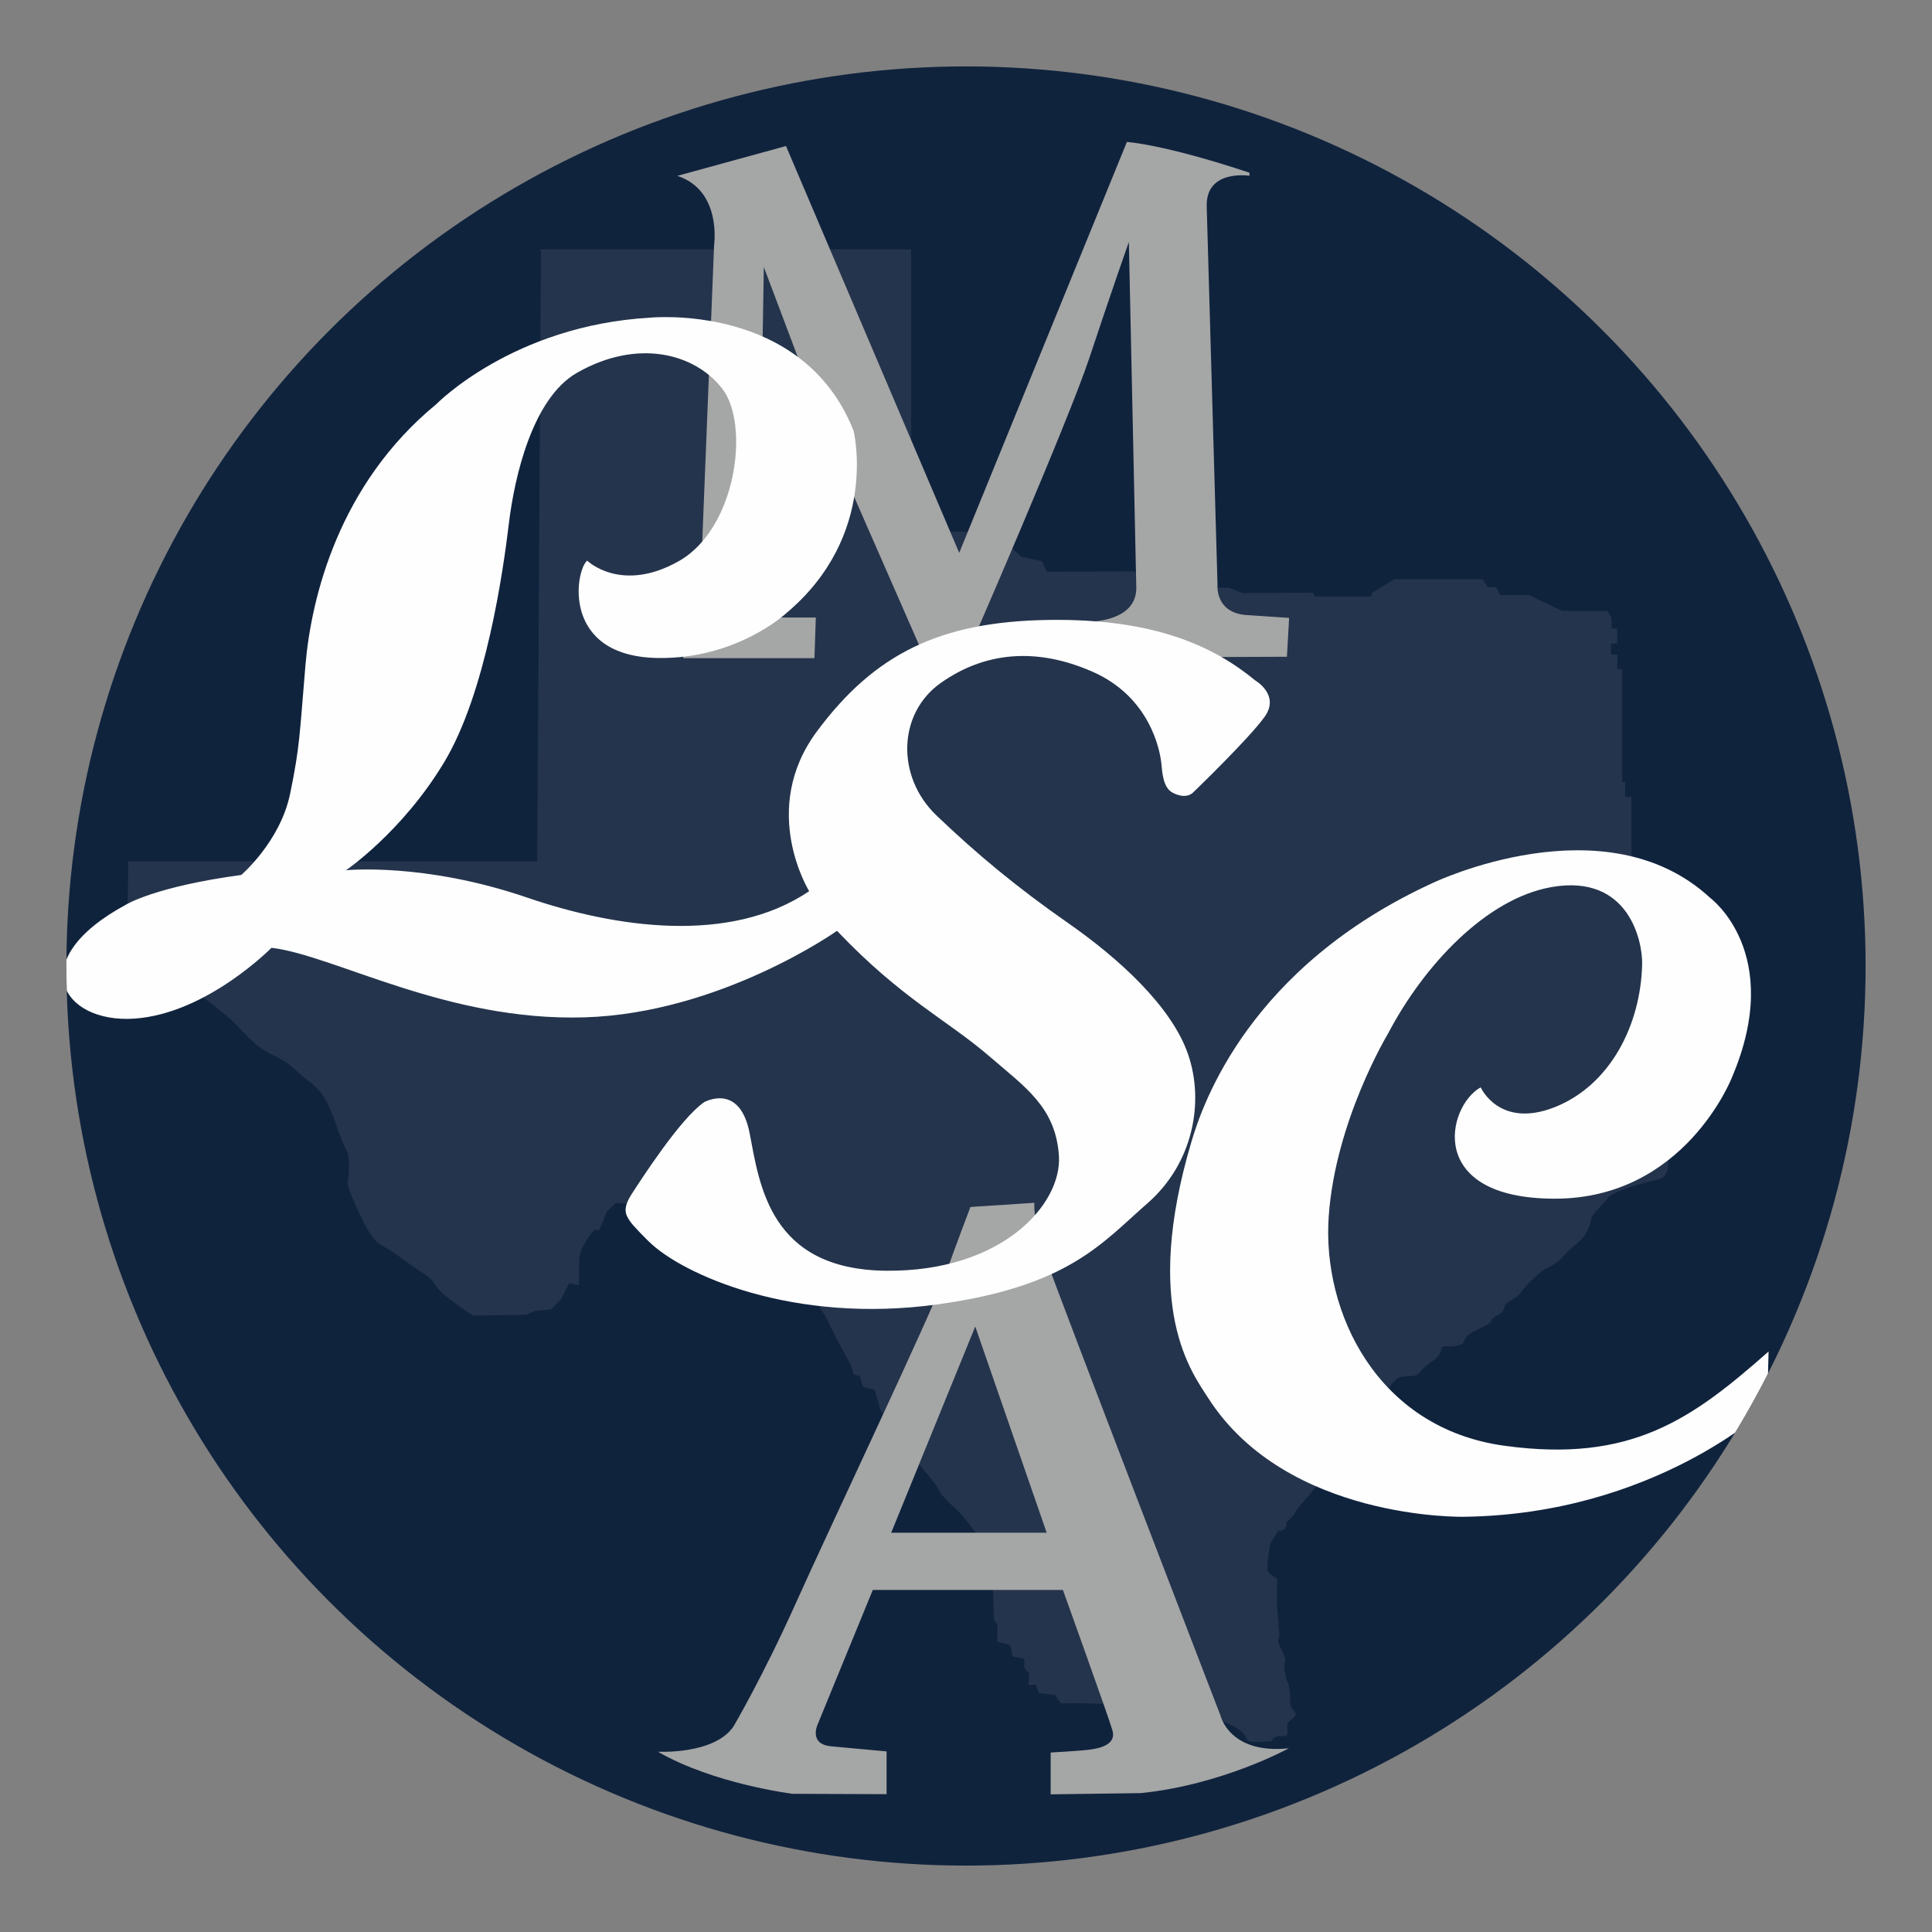 <?xml version="1.0" encoding="utf-8"?>
<!-- Generator: Adobe Illustrator 16.0.0, SVG Export Plug-In . SVG Version: 6.00 Build 0)  -->
<!DOCTYPE svg PUBLIC "-//W3C//DTD SVG 1.1//EN" "http://www.w3.org/Graphics/SVG/1.1/DTD/svg11.dtd">
<svg version="1.1" id="Layer_1" xmlns="http://www.w3.org/2000/svg" xmlns:xlink="http://www.w3.org/1999/xlink" x="0px" y="0px"
	 width="336px" height="336px" viewBox="0 0 336 336" enable-background="new 0 0 336 336" xml:space="preserve">
<rect x="0" y="0" width="336" height="336" fill="#808080" stroke="none"/>
<g>
	<g>
		<defs>
			<circle id="SVGID_1_" cx="168" cy="168" r="156.451"/>
		</defs>
		<clipPath id="SVGID_2_">
			<use xlink:href="#SVGID_1_"  overflow="visible"/>
		</clipPath>
		<circle clip-path="url(#SVGID_2_)" fill-rule="evenodd" clip-rule="evenodd" fill="#10233D" cx="168" cy="168" r="156.451"/>
		<path clip-path="url(#SVGID_2_)" fill-rule="evenodd" clip-rule="evenodd" fill="#24344C" d="M93.836,43.369h64.61v49.076h14.349
			l4.839,4.389l3.604,0.785l0.785,1.802l15.223-0.027l2.813,2.752l13.65,0.061l2.346,0.939l12.305-0.061l0.352,0.643h9.844v-0.582
			l3.922-2.406h15.354l0.939,1.406h1.461l0.648,1.352h5.037l5.74,2.752h7.91l0.709,1.28v1.779h0.977v2.621h-1.086v1.917h1.115v2.537
			h0.834v19.628h0.527v2.587h1.088v9.69c0,0,5.113,23.682,5.01,33.723c-0.105,10.035,1.291,18.402,1.34,19.715
			s0.1,3.064-1.895,3.455s-7.828,2.043-8.51,3.109c-0.68,1.07-2.725,2.625-2.965,3.746c-0.248,1.115-0.248,1.264-0.973,2.576
			c-0.73,1.313-2.242,1.994-3.746,3.742c-1.506,1.752-2.918,2.043-3.891,2.773s-3.016,2.725-3.549,3.598
			c-0.537,0.873-2.482,1.752-2.773,2.186c-0.291,0.439-0.049,1.023-0.922,1.561c-0.875,0.533-1.264,0.582-1.555,1.313
			c-0.291,0.727-3.6,1.748-4.279,2.721c-0.682,0.971-0.193,1.219-1.752,1.553c-1.555,0.342-2.43-0.334-2.627,0.588
			c-0.191,0.924-0.682,1.457-1.313,1.896s-0.924,0.631-1.746,1.361c-0.83,0.73-0.682,1.313-2.094,1.406
			c-1.412,0.1-2.043-0.043-2.867,0.73c-0.83,0.781-11.932,16.211-13.678,18.42c-1.748,2.207-3.494,3.955-3.648,4.465
			c-0.152,0.518-1.236,1.594-1.439,1.697c-0.203,0.105,0,0.979-0.564,1.385c-0.566,0.412-0.924-0.1-1.285,0.67
			c-0.357,0.77-1.027,1.285-1.182,2.258c-0.154,0.979-0.566,3.443-0.357,4.164c0.203,0.719,1.643,1.439,1.643,1.439
			s-0.049,2.719-0.049,3.955c0,1.23,0.461,4.982,0.406,5.959c-0.049,0.973-0.615,0.408,0.467,2.566
			c1.076,2.158,0.252,1.334,0.461,3.34c0.203,2.004,0.664,2.207,0.818,3.137c0.154,0.922,0.154,2.055,0.154,2.873
			c0,0.824,1.391,1.439,0.873,2.055c-0.51,0.619-1.385,0.977-1.385,1.746c0,0.775,0.309,1.594-0.361,1.746
			c-0.666,0.154-1.127-0.203-2,0.363s1.182,0.512-2.676,0.664c-3.85,0.154,0.43-1.236-7.168-3.955
			c-7.602-2.719-19.363-2.559-21.842-2.719c-2.482-0.158-5.24,0-5.24,0l-1.119-1.482l-2.721-0.318l-0.643-1.518l-1.24,0.115
			l0.164-2.037l-0.884-1l0.044-1.521l-2.082-0.439l-0.363-1.961l-2.279-0.6l0.045-2.961l-0.605-0.719c0,0-0.236-6.158-0.236-6.4
			c0-0.24-2.801-8.641-2.801-8.641s-2.28-3.158-3.643-4.398c-1.356-1.242-2.438-2.242-2.955-3.318
			c-0.521-1.082-3.604-4.604-3.604-4.604l-6.521-9.277l-1-3.479l-1.999-0.482l-0.599-1.918l-1.038-0.279l-0.522-1.643
			c0,0-3.279-5.922-3.96-7.598c-0.682-1.68-2.362-3.043-2.84-5.361c-0.479-2.324-21.242-17.221-25.021-18.572s-6.889,3.5-6.889,3.5
			l-2.153-0.166l-1.565,1.521l-1.308,3.17l-0.89,0.039c0,0-2.62,2.834-2.62,5.328s-0.044,4.268-0.044,4.268l-1.687-0.379
			l-1.357,2.746l-1.856,1.857l-2.708,0.215l-1.561,0.713l-9.217,0.133c0,0-5.197-3.258-6.378-5.031
			c-1.187-1.775-1.396-1.73-3.131-2.873c-1.73-1.143-3.252-2.324-4.478-3.17c-1.225-0.846-2.114-1.016-3.043-2.033
			c-0.929-1.01-1.691-2.449-2.241-3.592c-0.549-1.137-2.62-5.449-2.538-6.377c0.088-0.936,0.594-4.313-0.291-5.834
			c-0.89-1.521-1.988-5.324-2.538-6.422c-0.549-1.104-1.016-3.213-3.801-5.328c-2.791-2.115-3.087-3.127-6.598-4.773
			c-3.504-1.648-5.196-4.482-7.734-6.598c-2.532-2.109-2.323-1.9-4.438-3.506c-2.109-1.609-12.897-13.519-12.897-13.519l0.121-9.959
			h71.125l0.648-106.057"/>
		<path clip-path="url(#SVGID_2_)" fill-rule="evenodd" clip-rule="evenodd" fill="#A5A6A6" d="M135.545,107.391h6.34l-0.242,7.07
			h-22.824v-8.515h2.84l2.533-63.342c0,0,1.39-9.481-6.4-12.02l18.902-5.19l30.125,70.752l29.163-71.461
			c0,0,6.395,0.379,21.313,5.351v0.533c0,0-7.629-1.209-7.432,5.355l1.879,65.792c0,0-0.482,4.587,4.637,5.218l7.816,0.527
			l-0.385,6.757l-35.838,0.143l0.072-6.19c0,0,9.502,0.506,9.574-5.834l-1.297-60.26c0,0-3.092,8.783-6.838,20.089
			c-3.746,11.299-21.171,51.262-21.171,51.262l-6.982,2.159l-17.353-39.601l-11.141-29.553l-0.434,26.564l-1.494,34.492
			L135.545,107.391z M168.769,209.912l11.129-0.73c0,0-0.34,2.846,1.818,9.189s30.553,80.008,30.553,80.008s1.533,6.752,11.881,5.67
			c0,0-11.551,6.359-25.773,7.799l-15.654,0.209v-7.273c0,0,5.162-0.273,6.914-0.516c1.748-0.242,4.527-0.906,3.836-3.322
			c-0.699-2.412-8.619-24.434-8.619-24.434H151.79l-9.597,23.4c0,0-1.561,3.355,2.219,3.779l9.778,0.9v7.438l-16.32-0.061
			c0,0-13.678-1.68-23.456-7.322c0,0,9.778,0.545,13.14-4.377c0,0,5.098-8.641,10.86-21.479
			c5.757-12.844,23.637-50.521,25.917-56.883C166.61,215.546,168.769,209.912,168.769,209.912z M169.609,230.697l12.42,35.859
			h-27.037L169.609,230.697z"/>
		<path clip-path="url(#SVGID_2_)" fill-rule="evenodd" clip-rule="evenodd" fill="#FEFEFE" d="M102.115,97.503
			c0,0,5.916,5.769,15.952,0.077c10.036-5.69,12.354-23.741,7.563-29.954c-4.795-6.219-14.82-8.789-25.313-2.774
			c-7.756,4.45-10.865,18.216-11.826,26.258c-0.962,8.036-3.961,29.399-11.283,41.518c-7.317,12.123-17.04,18.721-17.04,18.721
			s13.546-1.396,31.504,4.751c15.221,5.213,35.216,8.245,49.054-1.115c0,0-8.772-14.122,1.308-27.734
			c10.08-13.606,21.527-19.149,40.249-19.436c18.721-0.291,29.014,4.752,36.002,10.509c0,0,4.389,2.521,1.652,6.339
			c-2.734,3.813-12.381,13.102-12.381,13.102s-1.088,1.368-3.527,0.143c-1.152-0.576-1.801-1.867-2.016-4.751
			c-0.219-2.879-2.164-12.025-12.025-16.343c-9.865-4.323-18.791-3.384-26.355,1.944c-7.559,5.329-7.772,16.343-0.791,23.039
			c6.987,6.696,14.112,12.602,22.896,18.721c8.783,6.119,18,14.476,20.879,22.825c2.885,8.35,0.867,19.006-7.053,25.922
			c-7.922,6.91-13.646,14.396-36.36,17.566c-25.273,3.527-44.571-5.186-50.399-10.947c0,0-2.735-2.664-3.313-3.598
			s-1.368-1.945,0.357-4.609c1.73-2.664,8.498-13.172,12.601-15.984c0,0,6.191-3.527,7.922,5.398
			c1.73,8.932,3.455,23.693,23.687,23.906c20.231,0.215,30.674-11.59,30.098-20.016c-0.578-8.422-5.834-11.877-12.097-17.277
			c-7.339-6.334-15.194-9.938-26.493-21.819c0,0-20.243,14.339-43.924,15.046c-23.978,0.727-43.489-10.799-54.432-12.096
			c0,0-11.233,11.449-23.83,12.316c-12.601,0.861-19.439-10.152-1.367-19.875c0,0,5.037-3.093,19.94-5.108
			c0,0,6.768-5.763,8.497-14.112c1.73-8.354,1.654-10.442,2.665-22.324c1.005-11.876,5.833-31.536,22.752-45.429
			c0,0,13.321-13.684,37.15-15.051c0,0,26.571-2.736,35.426,19.66c0,0,4.537,18.215-11.811,31.821c0,0-8.563,7.922-22.247,7.702
			C97.605,114.17,100.027,99.234,102.115,97.503z M257.511,189.103c0,0,3.213,7.246,12.842,3.461
			c9.637-3.791,14.992-14.25,15.238-24.868c0.088-3.961-2.295-15.76-15.732-13.426c-11.359,1.978-22.23,13.59-28.486,25.528
			c0,0-9.141,15.148-10.295,31.783c-1.154,16.633,8.398,36.809,30.547,39.852c22.154,3.049,32.691-4.689,45.951-16.385l-0.246,9.799
			c0,0-19.602,18.529-52.785,18.941c0,0-30.713,0.658-44.379-20.584c-2.912-4.531-11.574-15.748-2.934-44.725
			c1.934-6.482,10.02-30.334,42.061-44.974c0,0,29.879-14.276,48.121,2.643c0,0,13.047,9.569,3.779,31.263
			c0,0-8.191,21.055-30.783,21.055C247.822,208.466,251.66,192.343,257.511,189.103z"/>
	</g>
</g>
</svg>
